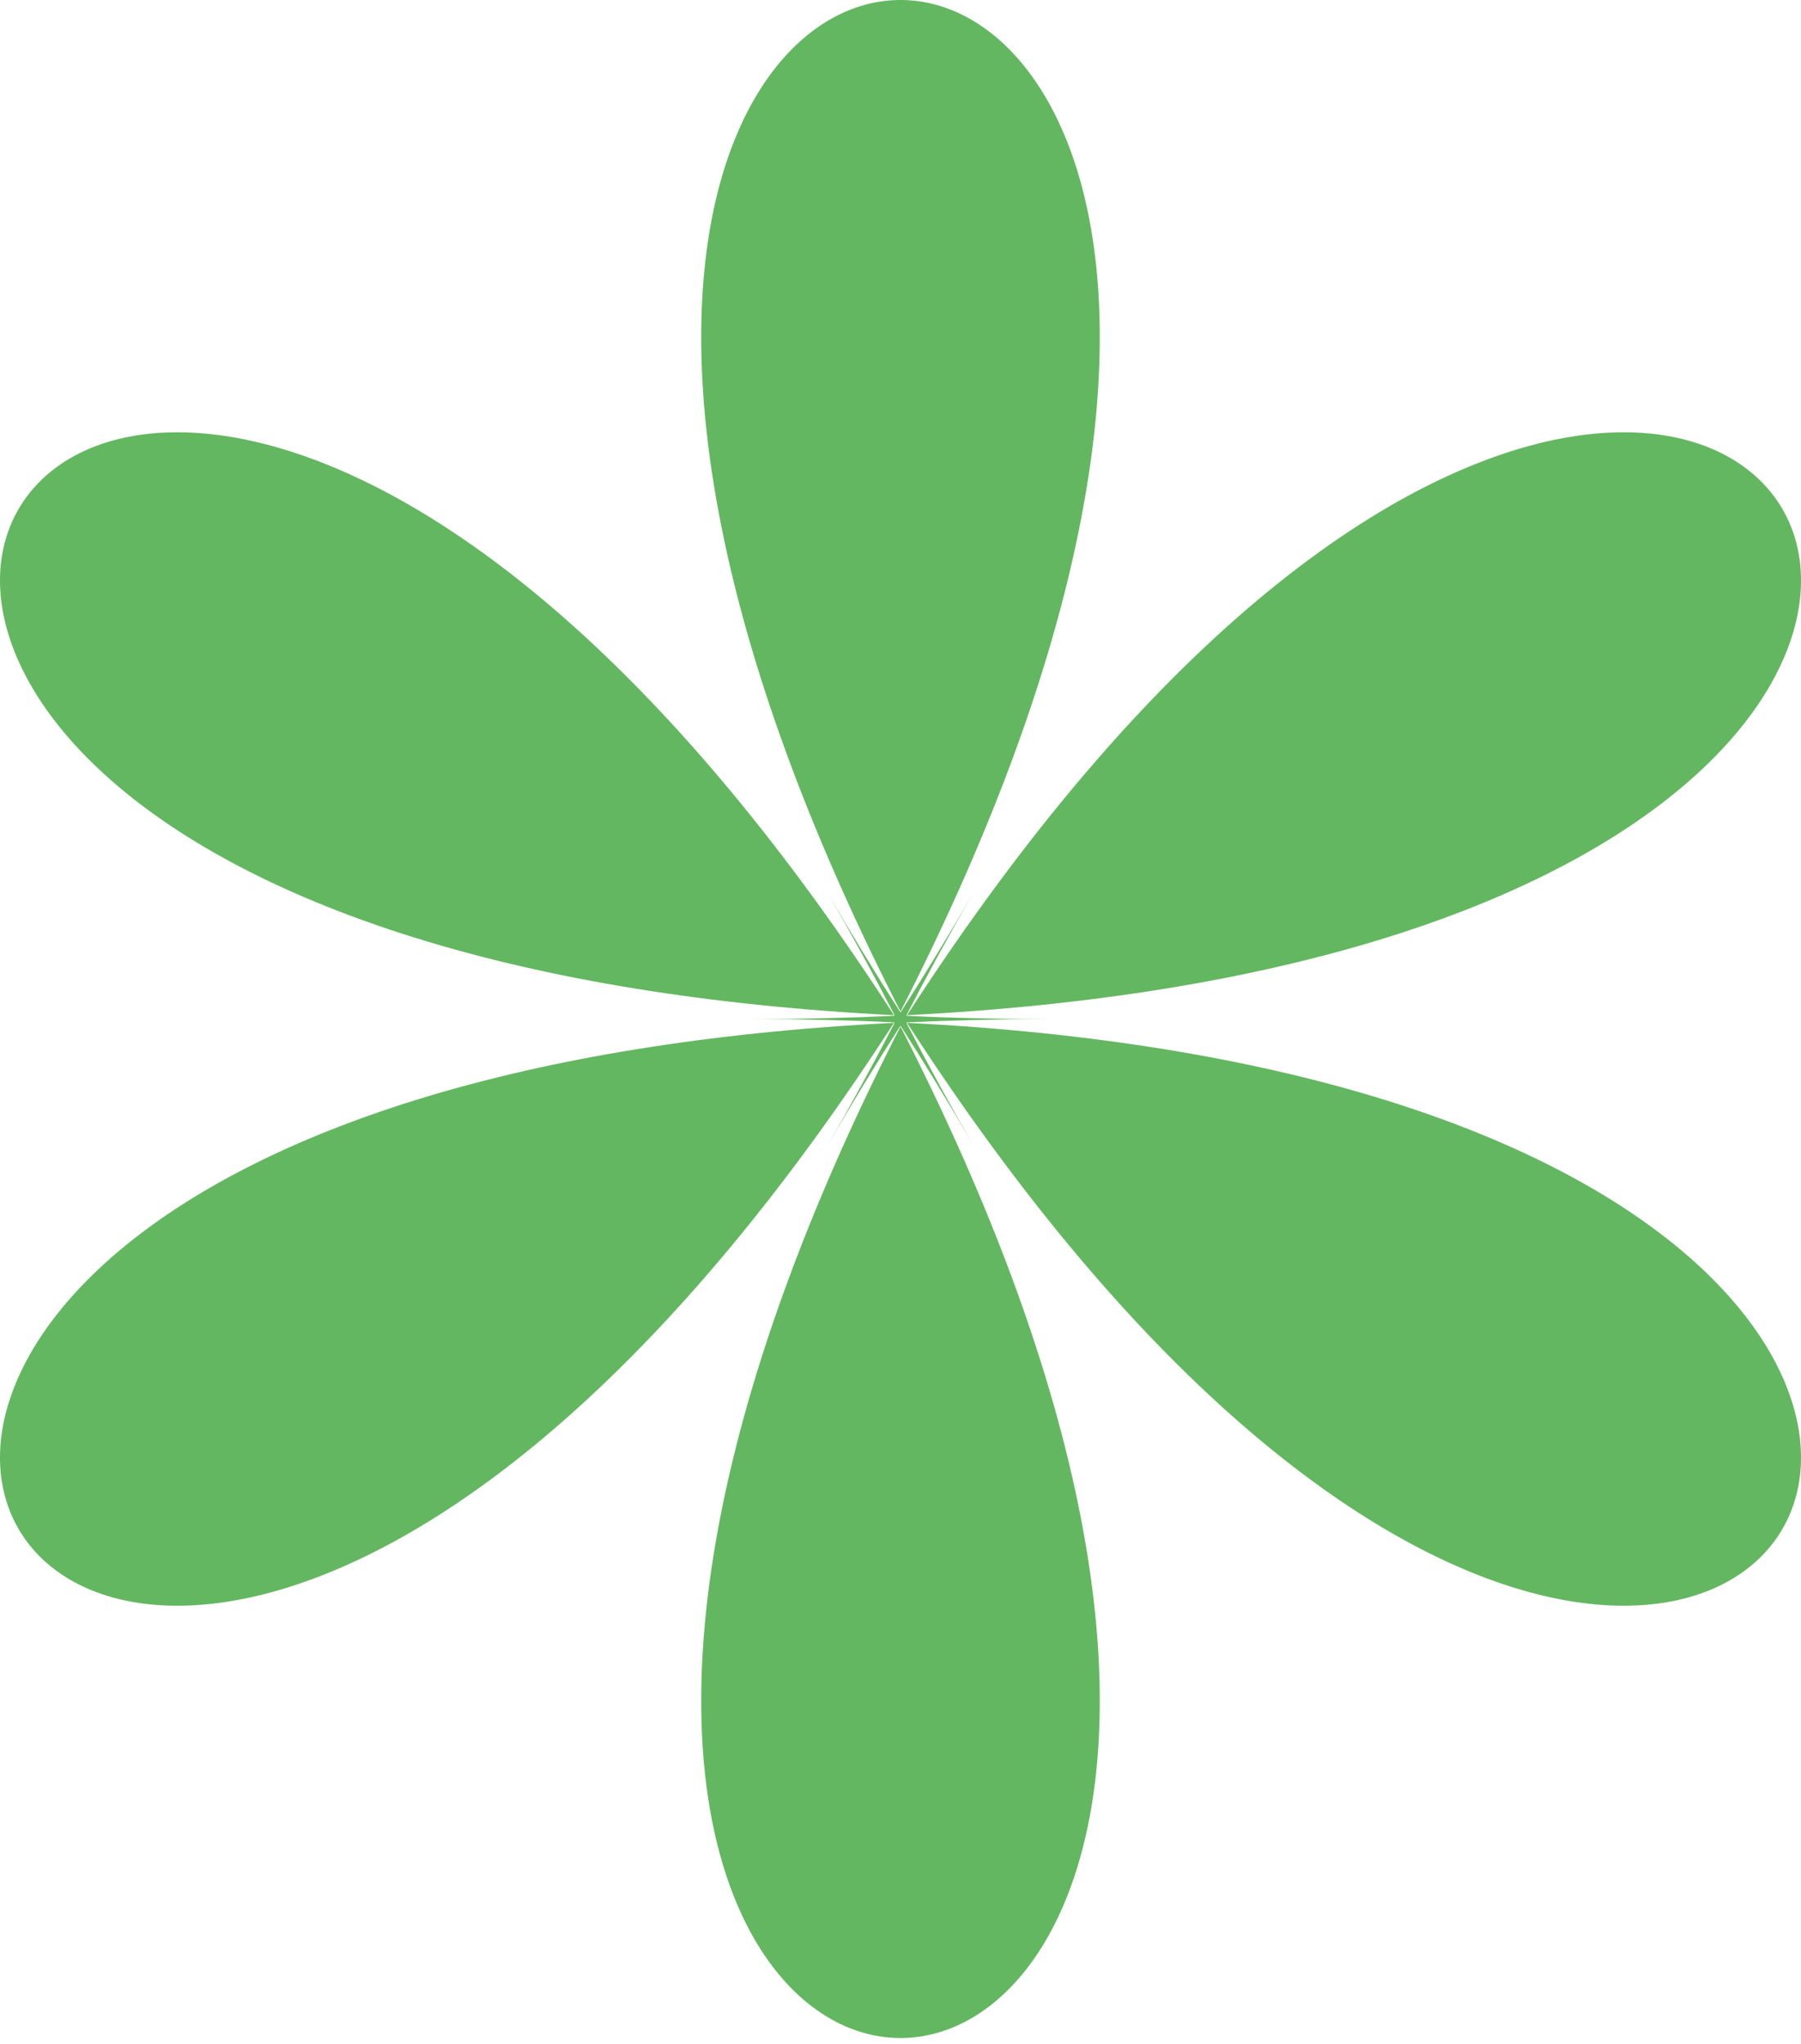 <svg width="119" height="135" viewBox="0 0 119 135" fill="none" xmlns="http://www.w3.org/2000/svg">
<path d="M59.068 67.047C-40.878 62.014 4.736 -16.997 59.068 67.047V67.047Z" fill="#63B760"/>
<path d="M59.068 67.552C-40.878 72.585 4.736 151.597 59.068 67.552V67.552Z" fill="#63B760"/>
<path d="M59.5 67.799C13.886 156.865 105.114 156.865 59.5 67.799V67.799Z" fill="#63B760"/>
<path d="M59.5 66.8C13.886 -22.267 105.114 -22.267 59.5 66.8V66.8Z" fill="#63B760"/>
<path d="M59.933 67.552C114.264 151.597 159.878 72.585 59.933 67.552V67.552Z" fill="#63B760"/>
<path d="M59.933 67.047C114.264 -16.997 159.878 62.014 59.933 67.047V67.047Z" fill="#63B760"/>
<path d="M69.216 67.305C65.984 67.305 62.886 67.233 59.912 67.088C59.912 67.078 59.933 67.068 59.933 67.047C59.922 67.047 59.902 67.047 59.892 67.047C61.26 64.402 62.742 61.685 64.358 58.886C62.742 61.685 61.127 64.33 59.521 66.841C59.521 66.831 59.511 66.811 59.5 66.8C59.5 66.811 59.49 66.831 59.48 66.841C57.874 64.33 56.258 61.685 54.642 58.886C56.258 61.685 57.74 64.402 59.109 67.047C59.099 67.047 59.078 67.047 59.068 67.047C59.068 67.058 59.089 67.068 59.089 67.088C56.114 67.222 53.016 67.305 49.785 67.305C53.016 67.305 56.114 67.377 59.089 67.521C59.089 67.531 59.068 67.541 59.068 67.562C59.078 67.562 59.099 67.562 59.109 67.562C57.74 70.207 56.258 72.924 54.642 75.724C56.258 72.924 57.874 70.279 59.48 67.768C59.48 67.778 59.49 67.799 59.5 67.809C59.5 67.799 59.511 67.778 59.521 67.768C61.127 70.279 62.742 72.924 64.358 75.724C62.742 72.924 61.26 70.207 59.892 67.562C59.902 67.562 59.922 67.562 59.933 67.562C59.933 67.552 59.912 67.541 59.912 67.521C62.886 67.387 65.984 67.305 69.216 67.305Z" fill="#63B760"/>
</svg>

